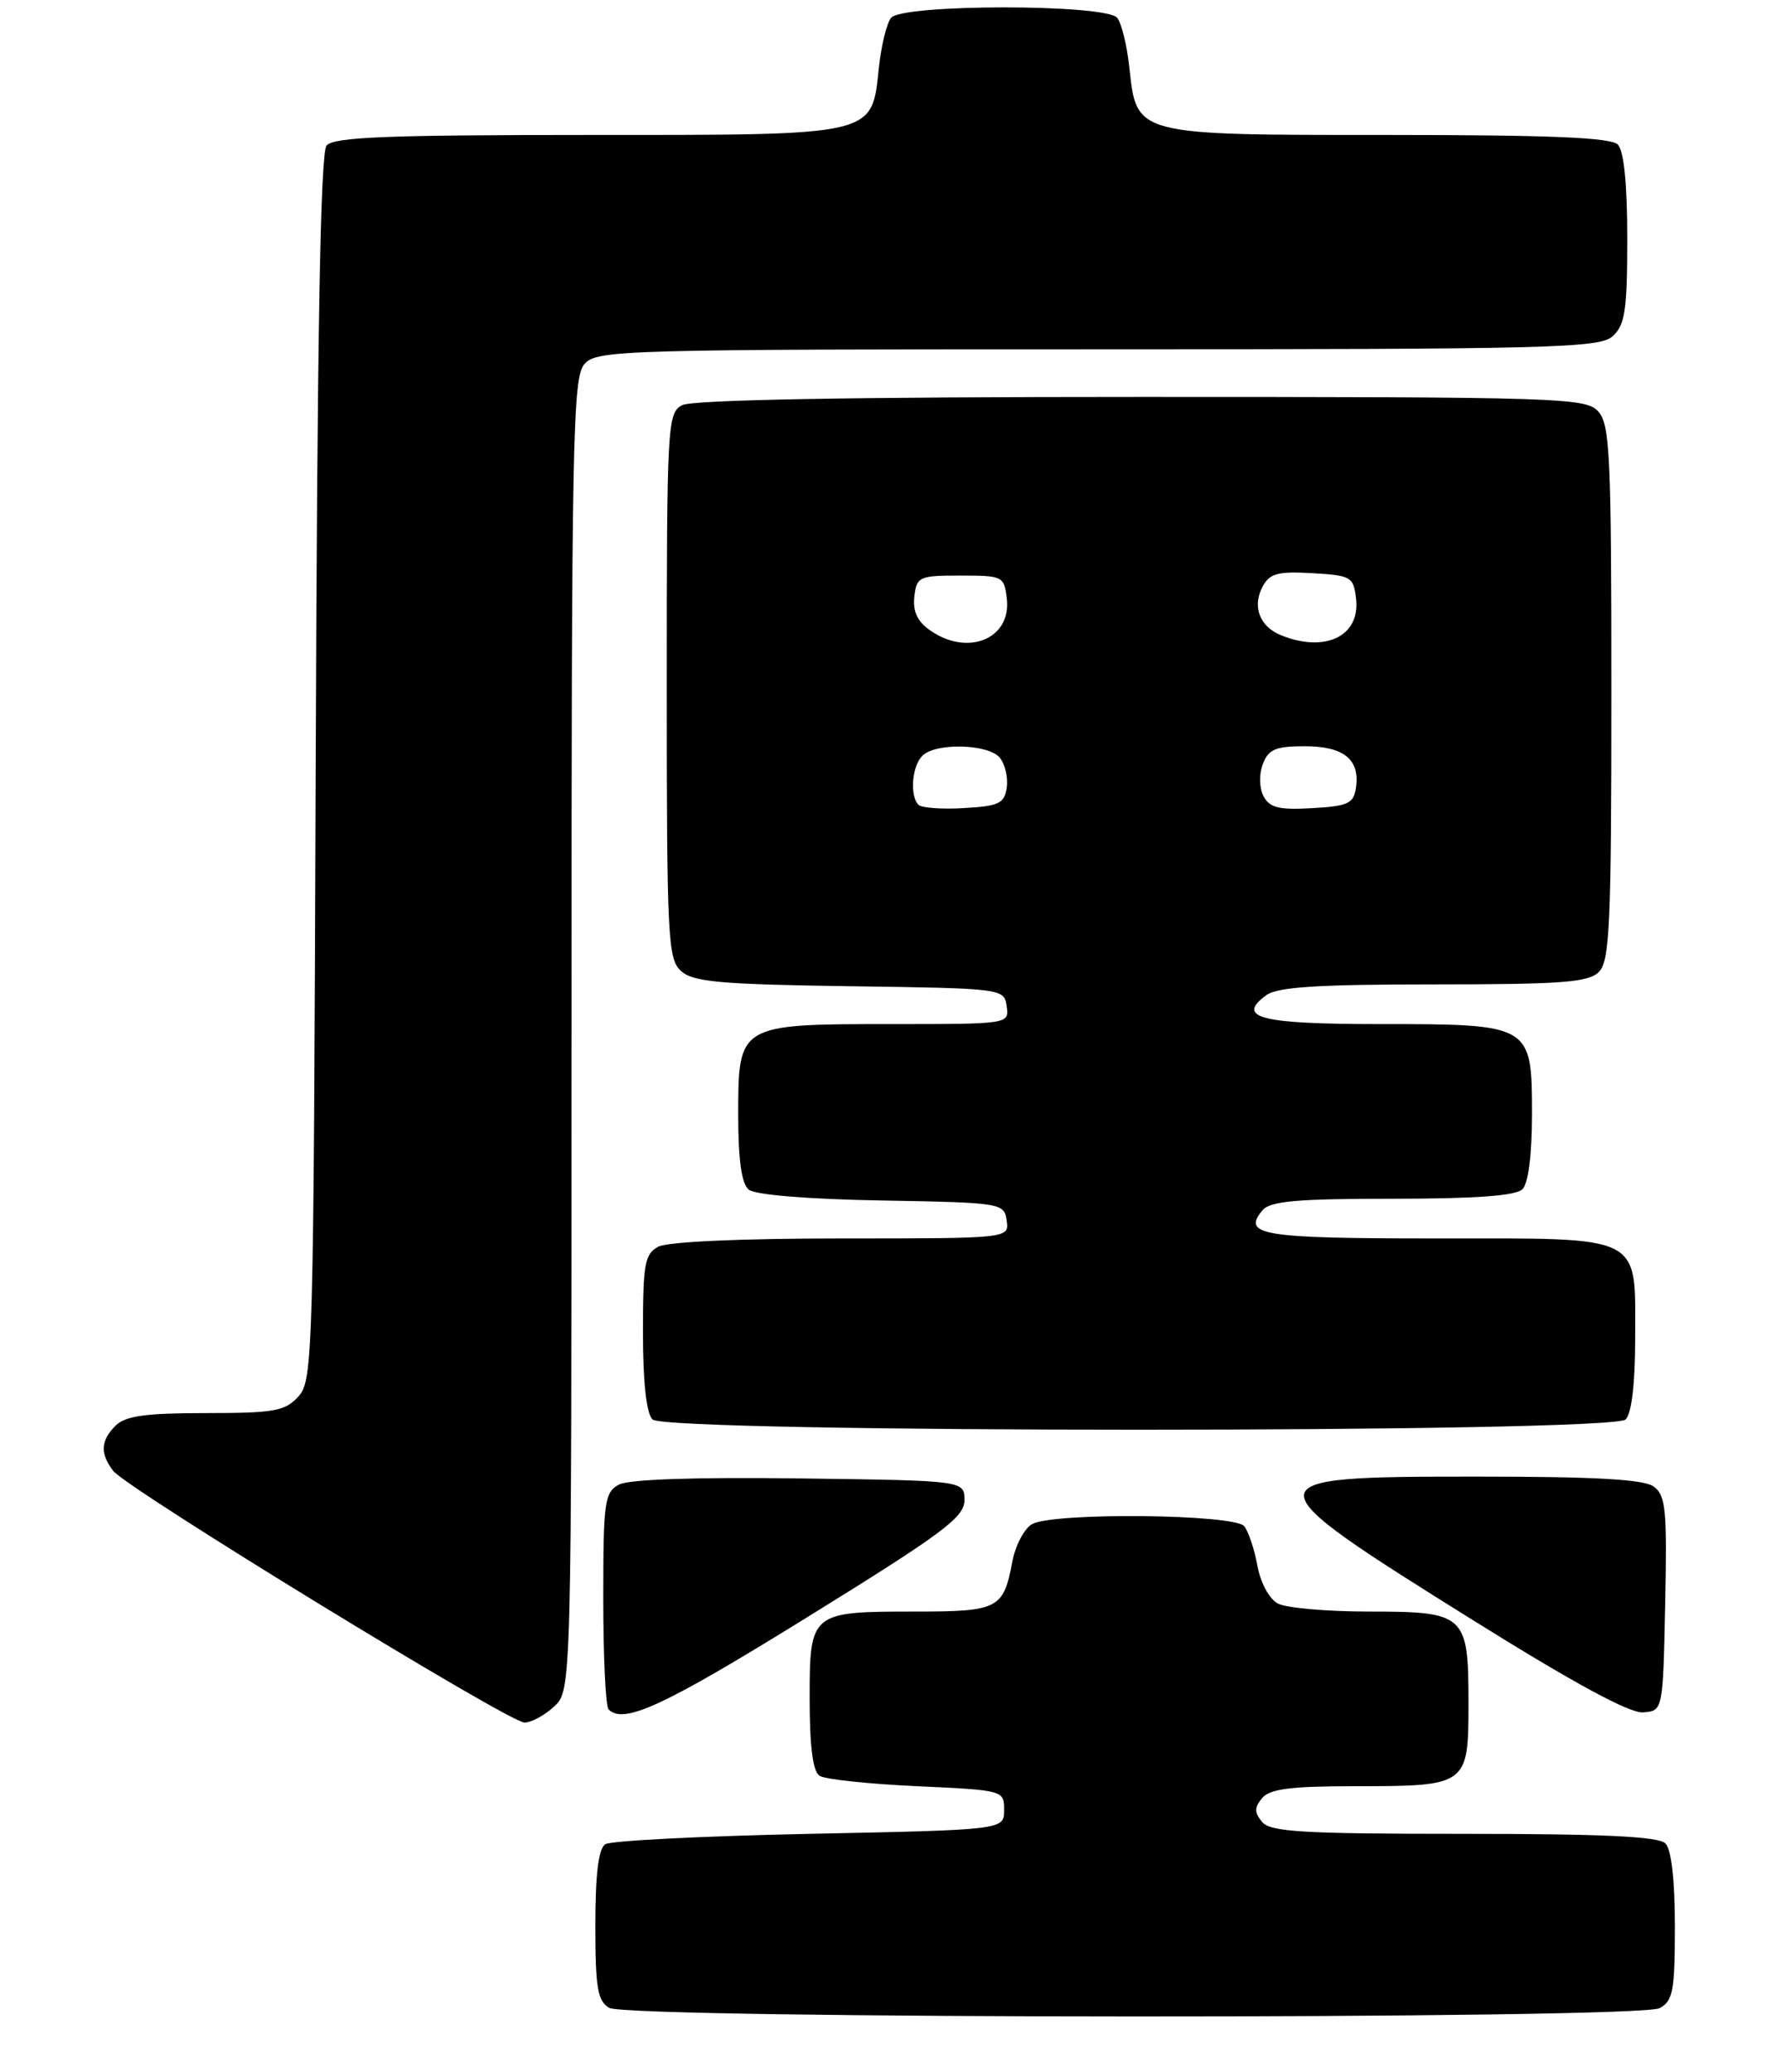 <?xml version="1.0" encoding="UTF-8" standalone="no"?>
<!DOCTYPE svg PUBLIC "-//W3C//DTD SVG 1.1//EN" "http://www.w3.org/Graphics/SVG/1.1/DTD/svg11.dtd" >
<svg xmlns="http://www.w3.org/2000/svg" xmlns:xlink="http://www.w3.org/1999/xlink" version="1.1" viewBox="0 0 225 261">
 <g >
 <path fill="currentColor"
d=" M 209.07 252.96 C 210.76 252.06 211.00 250.80 211.00 242.66 C 211.00 236.79 210.56 232.96 209.80 232.20 C 208.93 231.33 201.89 231.00 184.42 231.00 C 164.15 231.00 160.04 230.76 159.00 229.50 C 158.01 228.30 158.01 227.70 159.00 226.50 C 159.96 225.34 162.63 225.00 170.69 225.00 C 184.89 225.00 185.00 224.92 185.00 214.54 C 185.00 203.34 184.62 203.00 172.36 203.00 C 167.14 203.00 162.02 202.54 160.98 201.99 C 159.90 201.41 158.80 199.37 158.41 197.24 C 158.04 195.18 157.29 192.94 156.75 192.25 C 155.53 190.72 132.83 190.49 130.05 191.97 C 129.05 192.51 127.92 194.65 127.53 196.72 C 126.42 202.67 125.77 203.00 115.31 203.00 C 102.11 203.00 102.00 203.09 102.00 213.98 C 102.00 220.00 102.40 223.14 103.25 223.69 C 103.94 224.14 109.45 224.72 115.50 225.00 C 126.43 225.50 126.50 225.52 126.50 228.00 C 126.50 230.50 126.50 230.50 102.00 231.00 C 88.53 231.28 76.94 231.86 76.25 232.31 C 75.40 232.86 75.00 236.09 75.00 242.51 C 75.00 250.40 75.28 252.06 76.75 252.92 C 79.18 254.34 206.42 254.38 209.07 252.96 Z  M 69.81 214.96 C 72.00 212.92 72.00 212.92 72.00 130.29 C 72.00 54.80 72.14 47.50 73.65 45.83 C 75.22 44.09 78.55 44.00 138.33 44.00 C 195.56 44.00 201.51 43.85 203.17 42.35 C 204.72 40.94 205.00 39.09 205.00 30.05 C 205.00 23.10 204.58 18.98 203.80 18.20 C 202.92 17.32 195.11 17.00 174.91 17.00 C 142.85 17.00 143.20 17.09 142.27 8.46 C 141.98 5.73 141.29 2.94 140.75 2.25 C 139.35 0.49 113.65 0.49 112.25 2.25 C 111.71 2.94 111.02 5.73 110.73 8.46 C 109.79 17.20 110.67 17.00 74.01 17.00 C 48.79 17.00 42.02 17.27 41.14 18.33 C 40.36 19.27 39.96 42.34 39.77 96.73 C 39.51 170.90 39.43 173.87 37.60 175.90 C 35.91 177.76 34.58 178.00 25.92 178.00 C 18.36 178.00 15.79 178.36 14.57 179.57 C 12.67 181.47 12.58 183.07 14.25 185.27 C 15.93 187.48 64.08 216.95 66.06 216.98 C 66.92 216.99 68.61 216.08 69.81 214.96 Z  M 101.67 203.73 C 118.82 193.12 121.50 191.13 121.50 188.98 C 121.50 186.50 121.50 186.50 100.72 186.23 C 87.53 186.06 79.22 186.34 77.97 187.01 C 76.16 187.98 76.00 189.16 76.00 201.37 C 76.00 208.68 76.30 214.97 76.67 215.33 C 78.58 217.24 83.59 214.92 101.67 203.73 Z  M 209.78 202.01 C 210.03 190.20 209.85 188.36 208.34 187.26 C 207.09 186.34 200.98 186.00 185.92 186.00 C 157.11 186.00 157.11 186.33 185.60 204.11 C 198.31 212.04 205.32 215.84 207.00 215.70 C 209.50 215.50 209.50 215.50 209.78 202.01 Z  M 204.80 178.80 C 205.55 178.05 206.00 174.27 206.00 168.63 C 206.00 155.34 207.31 156.00 180.90 156.00 C 158.96 156.00 156.43 155.59 159.04 152.46 C 160.00 151.30 163.35 151.00 175.42 151.00 C 185.89 151.00 190.97 150.63 191.80 149.80 C 192.54 149.06 193.00 145.43 193.00 140.36 C 193.00 129.04 192.93 129.00 173.84 129.00 C 158.77 129.00 155.64 128.20 159.54 125.35 C 160.93 124.33 166.06 124.00 180.62 124.00 C 196.77 124.00 200.11 123.75 201.43 122.43 C 202.79 121.06 203.00 116.47 203.00 87.26 C 203.00 57.40 202.82 53.45 201.35 51.83 C 199.78 50.10 196.67 50.00 143.78 50.00 C 107.15 50.00 87.20 50.36 85.93 51.04 C 84.08 52.03 84.00 53.48 84.00 86.38 C 84.00 118.18 84.13 120.81 85.80 122.32 C 87.32 123.69 90.73 124.00 107.05 124.23 C 126.37 124.50 126.50 124.52 126.82 126.75 C 127.14 129.00 127.12 129.00 112.29 129.00 C 93.04 129.00 93.00 129.02 93.00 140.43 C 93.00 146.11 93.42 149.10 94.32 149.85 C 95.12 150.51 101.77 151.06 111.07 151.22 C 126.21 151.49 126.51 151.54 126.82 153.75 C 127.14 156.00 127.14 156.00 106.00 156.00 C 93.35 156.00 84.09 156.42 82.93 157.04 C 81.22 157.95 81.00 159.20 81.00 167.84 C 81.00 174.10 81.43 178.03 82.20 178.80 C 83.93 180.53 203.07 180.53 204.80 178.80 Z  M 115.71 101.38 C 114.59 100.25 114.88 96.52 116.20 95.20 C 117.87 93.53 124.50 93.70 125.95 95.44 C 126.61 96.24 127.01 97.93 126.83 99.19 C 126.54 101.21 125.86 101.54 121.46 101.79 C 118.69 101.96 116.10 101.77 115.71 101.38 Z  M 159.18 100.30 C 158.64 99.26 158.60 97.55 159.09 96.25 C 159.79 94.39 160.69 94.00 164.35 94.00 C 169.28 94.00 171.33 95.65 170.83 99.19 C 170.54 101.22 169.86 101.54 165.31 101.80 C 161.14 102.04 159.94 101.75 159.18 100.30 Z  M 117.17 79.40 C 115.57 78.29 114.98 77.01 115.19 75.15 C 115.48 72.64 115.79 72.50 121.00 72.50 C 126.35 72.50 126.51 72.58 126.84 75.45 C 127.41 80.48 121.91 82.73 117.17 79.40 Z  M 161.39 80.02 C 158.68 78.93 157.72 76.39 159.07 73.88 C 159.95 72.23 160.99 71.95 165.31 72.20 C 170.23 72.48 170.52 72.65 170.84 75.45 C 171.37 80.13 166.95 82.27 161.39 80.02 Z "/>
</g>
</svg>
